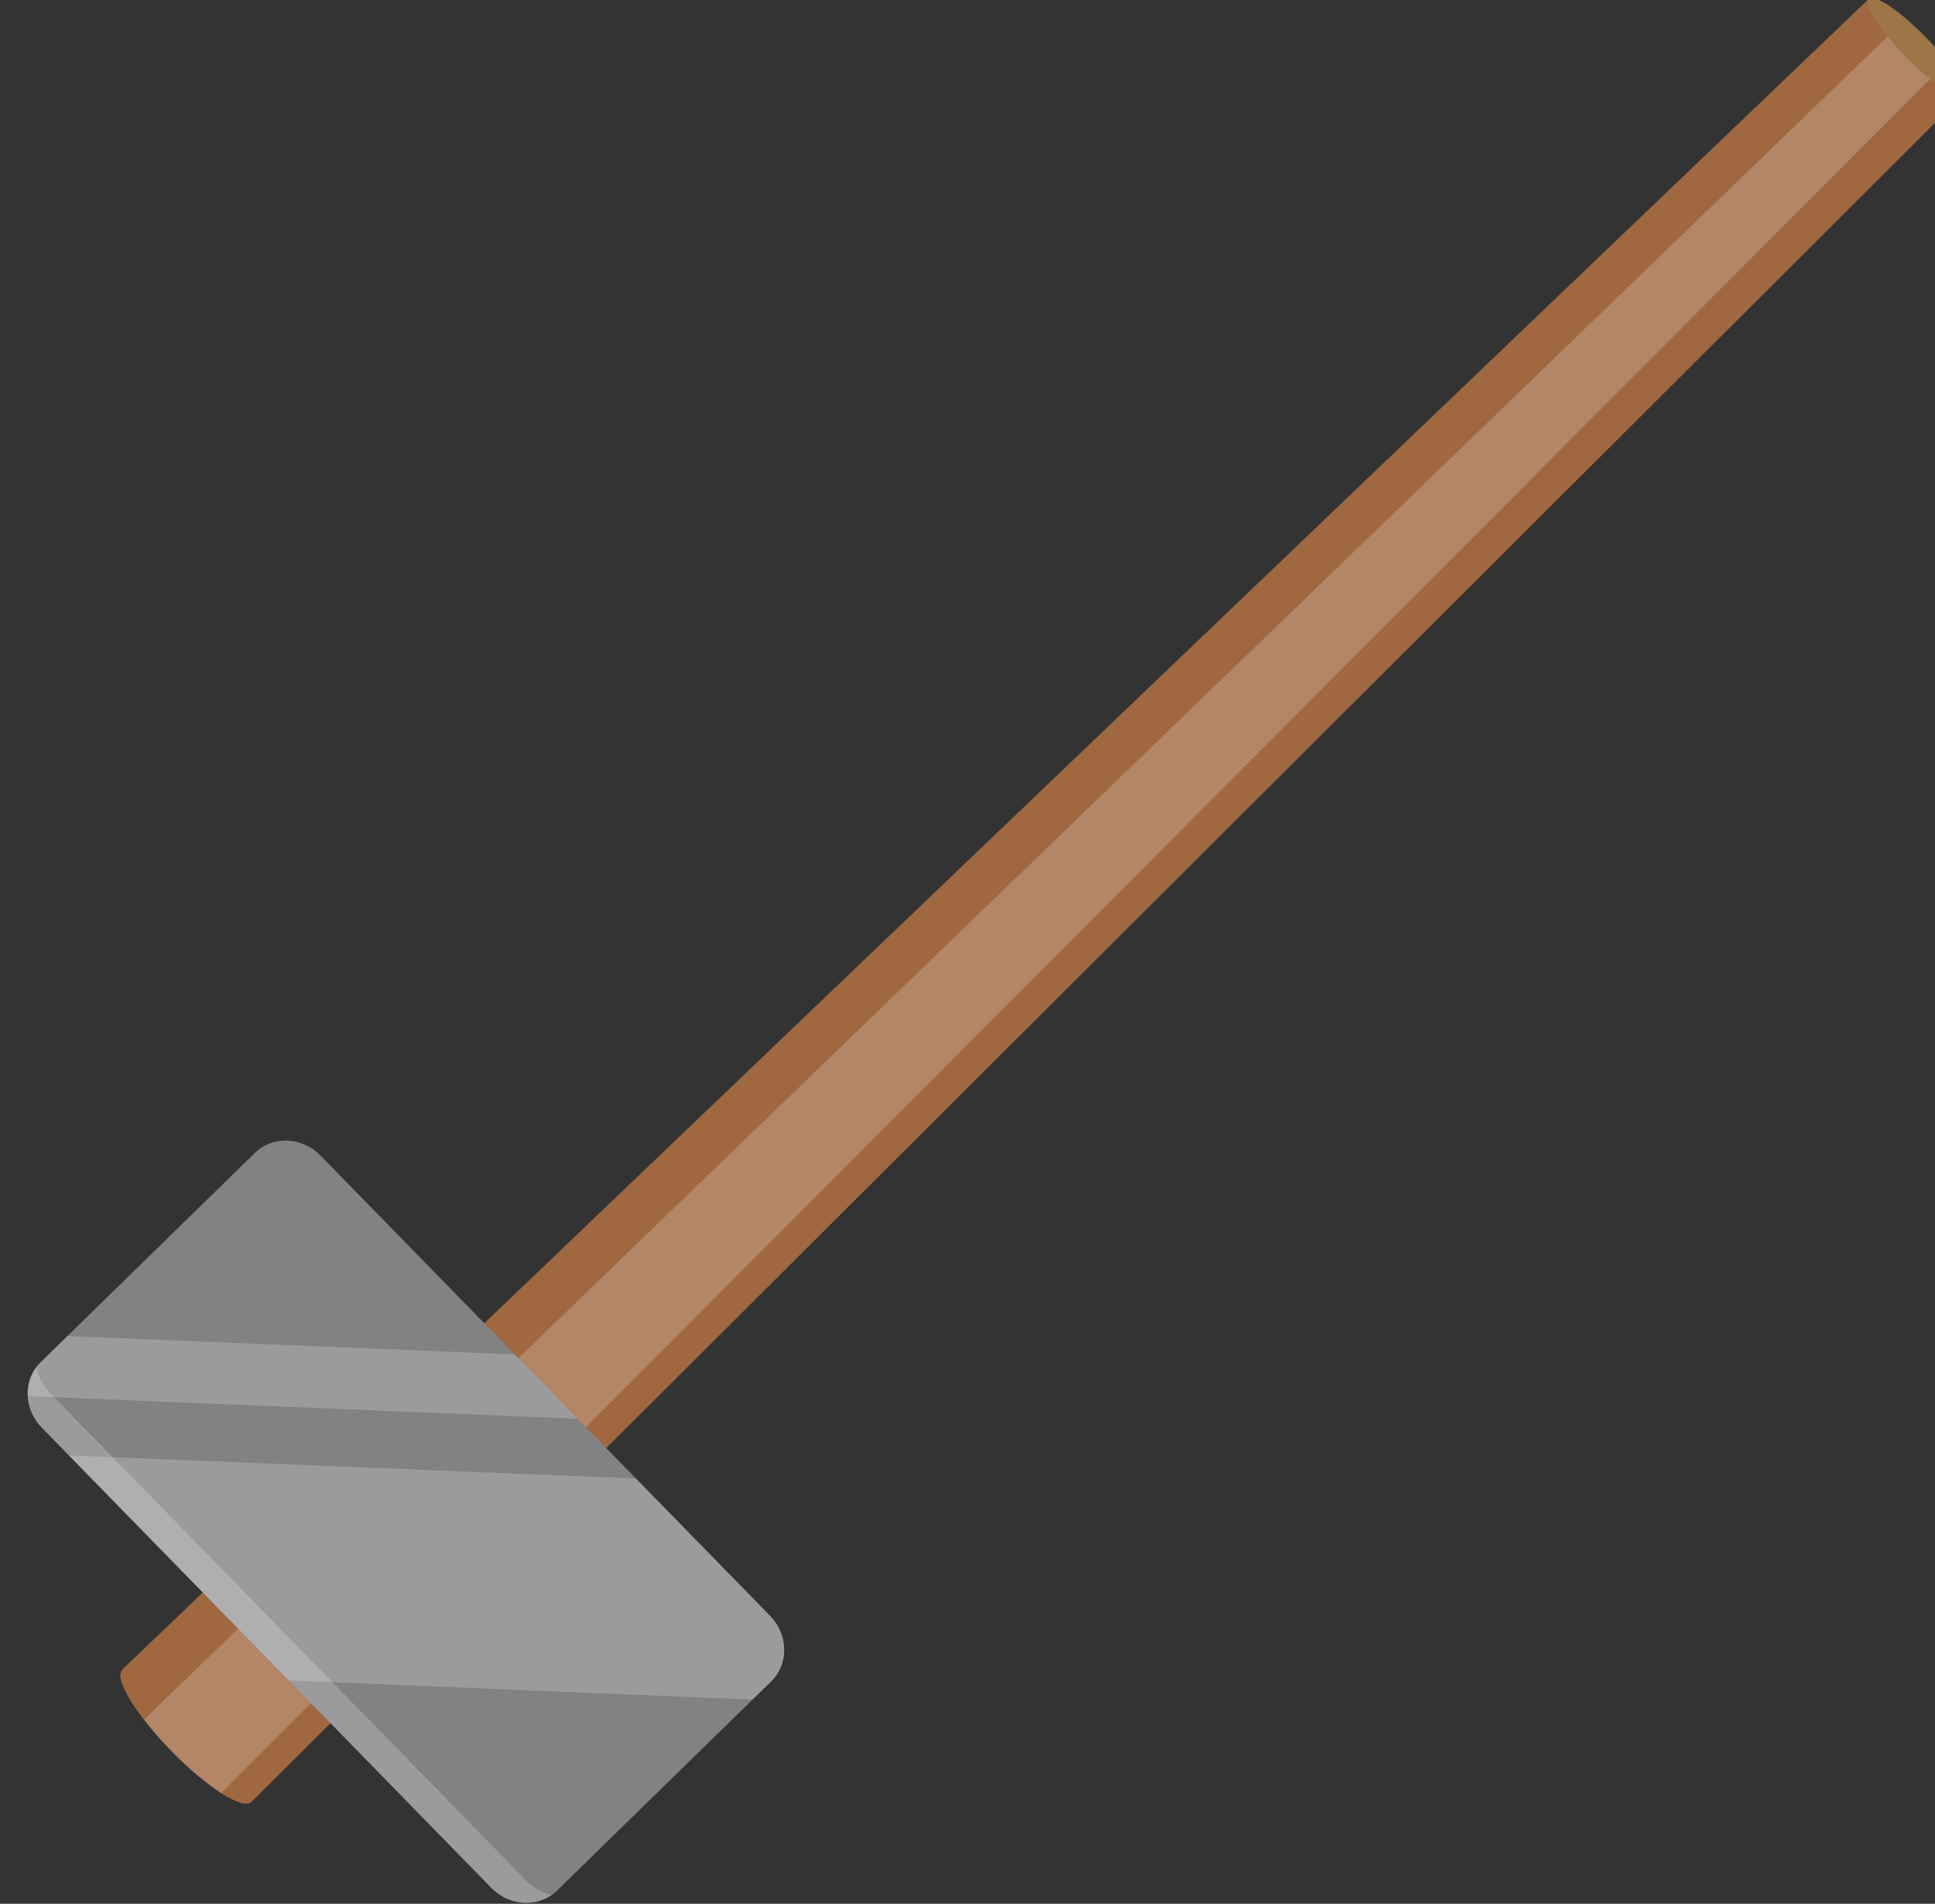<?xml version="1.0" encoding="UTF-8" standalone="no"?>
<!-- Created with Inkscape (http://www.inkscape.org/) -->

<svg
   width="51.181mm"
   height="50.356mm"
   viewBox="0 0 51.181 50.356"
   version="1.1"
   id="svg21292"
   xmlns="http://www.w3.org/2000/svg"
   xmlns:svg="http://www.w3.org/2000/svg">
  <rect x="0" y="0" width="51.181" height="50.356" fill="#333333" stroke="none"/>
  <defs
     id="defs21289">
    <clipPath
       clipPathUnits="userSpaceOnUse"
       id="clipPath21039">
      <path
         d="M 0,900 H 5760 V 0 H 0 Z"
         id="path21037" />
    </clipPath>
    <clipPath
       clipPathUnits="userSpaceOnUse"
       id="clipPath21051">
      <path
         d="m 3297.12,244.682 h 134.46 v -132.29 h -134.46 z"
         id="path21049" />
    </clipPath>
    <clipPath
       clipPathUnits="userSpaceOnUse"
       id="clipPath21075">
      <path
         d="m 3305.83,161.282 h 39.25 v -40.124 h -39.25 z"
         id="path21073" />
    </clipPath>
    <clipPath
       clipPathUnits="userSpaceOnUse"
       id="clipPath21091">
      <path
         d="m 3288.41,144.296 h 39.25 v -40.123 h -39.25 z"
         id="path21089" />
    </clipPath>
    <clipPath
       clipPathUnits="userSpaceOnUse"
       id="clipPath21107">
      <path
         d="m 3291.49,137.695 h 53.6 V 119.4 h -53.6 z"
         id="path21105" />
    </clipPath>
    <clipPath
       clipPathUnits="userSpaceOnUse"
       id="clipPath21123">
      <path
         d="m 3288.4,146.64 h 41.2 v -6.201 h -41.2 z"
         id="path21121" />
    </clipPath>
  </defs>
  <g
     id="layer1"
     transform="translate(-166.853,-169.791)">
    <g
       id="g21033"
       transform="matrix(0.353,0,0,-0.353,-993.221,256.894)">
      <g
         id="g21035"
         clip-path="url(#clipPath21039)">
        <g
           id="g21041"
           transform="translate(3295.479,121.619)">
          <path
             d="m 0,0 c -0.633,-0.618 1.017,-3.336 3.686,-6.068 2.668,-2.733 5.346,-4.445 5.979,-3.827 L 9.677,-9.906 137.921,118 130.876,125.212 -0.011,0.012 Z"
             style="fill:#9f6841;fill-opacity:1;fill-rule:nonzero;stroke:none"
             id="path21043" />
        </g>
        <g
           id="g21045">
          <g
             id="g21047" />
          <g
             id="g21059">
            <g
               clip-path="url(#clipPath21051)"
               opacity="0.2"
               id="g21057">
              <g
                 transform="translate(3302.901,112.393)"
                 id="g21055">
                <path
                   d="M 0,0 128.684,129.085 125.555,132.29 -5.783,5.51 C -5.206,4.76 -4.522,3.963 -3.737,3.158 -2.409,1.799 -1.078,0.693 0,0"
                   style="fill:#ffffff;fill-opacity:1;fill-rule:nonzero;stroke:none"
                   id="path21053" />
              </g>
            </g>
          </g>
        </g>
        <g
           id="g21061"
           transform="translate(3426.354,246.831)">
          <path
             d="M 0,0 C 0.415,0.406 2.328,-0.88 4.273,-2.871 6.22,-4.864 7.461,-6.807 7.045,-7.212 6.631,-7.616 4.718,-6.332 2.771,-4.339 0.826,-2.348 -0.414,-0.402 0,0"
             style="fill:#9d7648;fill-opacity:1;fill-rule:nonzero;stroke:none"
             id="path21063" />
        </g>
        <g
           id="g21065"
           transform="translate(3289.374,144.68)">
          <path
             d="m 0,0 16.059,15.686 c 1.333,1.301 3.523,1.212 4.905,-0.202 l 33.691,-34.491 c 1.379,-1.415 1.418,-3.608 0.085,-4.91 L 38.682,-39.602 c -1.318,-1.286 -3.524,-1.211 -4.905,0.203 L 0.087,-4.907 c -0.666,0.682 -1.024,1.529 -1.056,2.364 C -1.018,-1.593 -0.69,-0.675 0,0"
             style="fill:#828285;fill-opacity:1;fill-rule:nonzero;stroke:none"
             id="path21067" />
        </g>
        <g
           id="g21069">
          <g
             id="g21071" />
          <g
             id="g21083">
            <g
               clip-path="url(#clipPath21075)"
               opacity="0.3"
               id="g21081">
              <g
                 transform="translate(3307.766,159.595)"
                 id="g21079">
                <path
                   d="m 0,0 35.633,-36.481 c 0.551,-0.565 0.898,-1.249 1.041,-1.956 0.978,1.318 0.843,3.239 -0.407,4.518 L 2.577,0.573 C 1.326,1.854 -0.593,2.035 -1.932,1.09 -1.228,0.927 -0.551,0.564 0,0"
                   style="fill:#828285;fill-opacity:1;fill-rule:nonzero;stroke:none"
                   id="path21077" />
              </g>
            </g>
          </g>
        </g>
        <g
           id="g21085">
          <g
             id="g21087" />
          <g
             id="g21099">
            <g
               clip-path="url(#clipPath21091)"
               opacity="0.2"
               id="g21097">
              <g
                 transform="translate(3290.1,142.339)"
                 id="g21095">
                <path
                   d="m 0,0 35.633,-36.48 c 0.552,-0.564 1.227,-0.927 1.93,-1.087 -1.34,-0.947 -3.258,-0.767 -4.506,0.513 L -0.634,-2.563 C -1.886,-1.28 -2.021,0.64 -1.044,1.957 -0.897,1.25 -0.55,0.565 0,0"
                   style="fill:#ffffff;fill-opacity:1;fill-rule:nonzero;stroke:none"
                   id="path21093" />
              </g>
            </g>
          </g>
        </g>
        <g
           id="g21101">
          <g
             id="g21103" />
          <g
             id="g21115">
            <g
               clip-path="url(#clipPath21107)"
               opacity="0.2"
               id="g21113">
              <g
                 transform="translate(3291.49,137.695)"
                 id="g21111">
                <path
                   d="m 0,0 42.488,-1.733 10.051,-10.289 c 1.379,-1.416 1.418,-3.609 0.085,-4.911 l -1.397,-1.363 -34.757,1.434 z"
                   style="fill:#ffffff;fill-opacity:1;fill-rule:nonzero;stroke:none"
                   id="path21109" />
              </g>
            </g>
          </g>
        </g>
        <g
           id="g21117">
          <g
             id="g21119" />
          <g
             id="g21131">
            <g
               clip-path="url(#clipPath21123)"
               opacity="0.2"
               id="g21129">
              <g
                 transform="translate(3289.374,144.68)"
                 id="g21127">
                <path
                   d="M 0,0 2.007,1.96 35.521,0.581 40.23,-4.24 -0.969,-2.543 C -1.018,-1.593 -0.69,-0.675 0,0"
                   style="fill:#ffffff;fill-opacity:1;fill-rule:nonzero;stroke:none"
                   id="path21125" />
              </g>
            </g>
          </g>
        </g>
      </g>
    </g>
  </g>
</svg>
